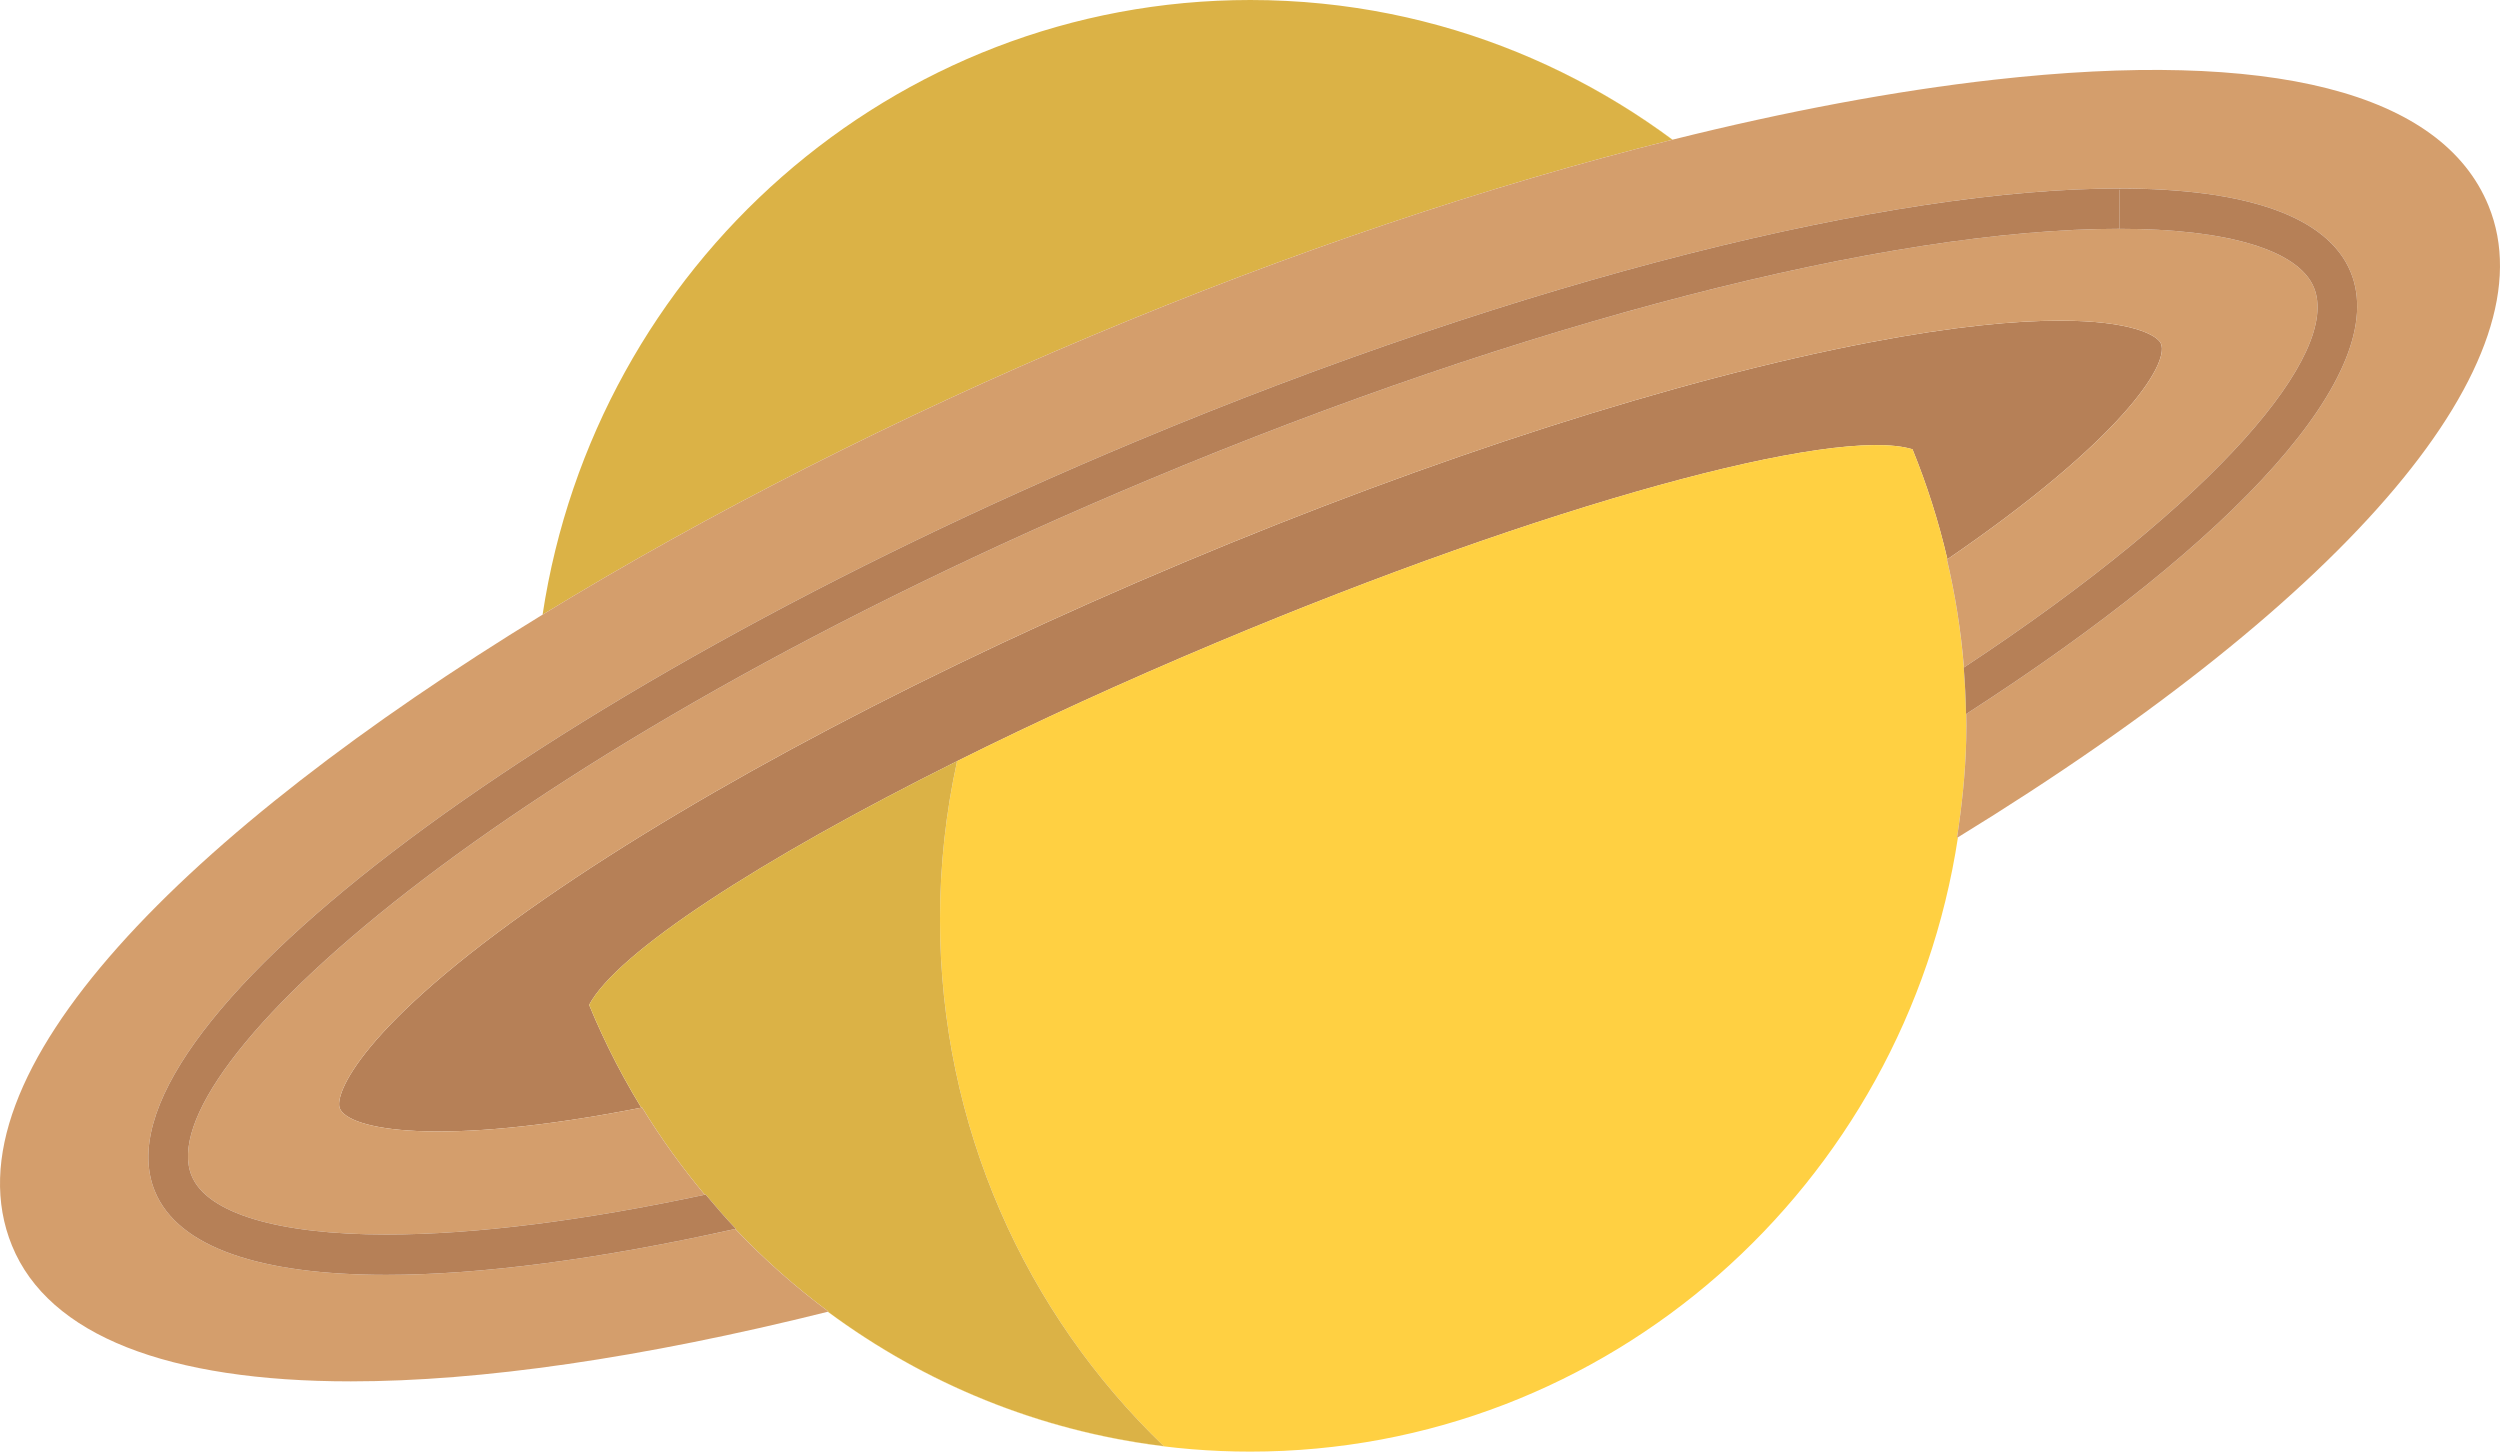 <svg width="124" height="72" viewBox="0 0 124 72" fill="none" xmlns="http://www.w3.org/2000/svg">
<path d="M107.184 17.047C107.013 16.627 105.709 15.904 102.169 15.904C99.972 15.904 96.916 16.181 92.734 16.983C83.219 18.803 71.133 22.68 58.705 27.899C46.276 33.117 35.024 39.038 27.027 44.571C17.848 50.92 16.576 54.292 16.853 54.973C17.281 56.023 21.674 56.935 31.808 54.941C31.513 54.459 31.229 53.969 30.957 53.473C30.947 53.456 30.937 53.438 30.928 53.42C30.814 53.212 30.702 53.002 30.592 52.791C30.573 52.754 30.554 52.718 30.535 52.681C30.432 52.483 30.331 52.282 30.232 52.081C30.208 52.032 30.184 51.983 30.16 51.934C30.065 51.741 29.973 51.547 29.882 51.352C29.855 51.294 29.828 51.236 29.802 51.178C29.715 50.989 29.629 50.799 29.545 50.608C29.517 50.543 29.489 50.479 29.462 50.414C29.381 50.226 29.3 50.038 29.222 49.848C29.221 49.846 29.22 49.845 29.22 49.843C30.581 47.271 37.586 42.677 47.473 37.751C51.368 35.811 55.71 33.819 60.33 31.879C76.678 25.016 91.016 21.108 94.86 22.284C95.573 24.037 96.155 25.859 96.591 27.738C105.145 21.885 107.612 18.092 107.184 17.047Z" fill="#B68057"/>
<path d="M70.619 1.065C70.876 1.13 71.131 1.198 71.386 1.269C71.132 1.198 70.876 1.13 70.619 1.065Z" fill="#FFD042"/>
<path d="M69.805 0.87C70.047 0.925 70.288 0.983 70.527 1.043C70.287 0.983 70.047 0.925 69.805 0.87Z" fill="#FFD042"/>
<path d="M97.523 36.719C97.528 36.48 97.532 36.24 97.532 36C97.532 35.803 97.526 35.609 97.523 35.413C97.52 35.415 97.518 35.417 97.515 35.419C97.502 34.642 97.462 33.874 97.4 33.112C97.404 33.109 97.407 33.107 97.411 33.105C97.262 31.278 96.978 29.491 96.568 27.753C96.576 27.748 96.583 27.743 96.591 27.737C96.155 25.858 95.574 24.036 94.86 22.283C91.016 21.108 76.678 25.015 60.331 31.878C55.71 33.818 51.368 35.81 47.473 37.75C46.919 40.277 46.624 42.904 46.624 45.6C46.624 55.892 50.892 65.168 57.723 71.729C51.542 70.974 45.849 68.609 41.065 65.062C41.062 65.062 41.059 65.063 41.056 65.064C46.931 69.424 54.175 72 62.015 72C79.775 72 94.491 58.786 97.115 41.529C97.099 41.539 97.083 41.549 97.066 41.559C97.309 39.973 97.483 38.364 97.523 36.719Z" fill="#FFD042"/>
<path d="M82.962 6.927C79.53 4.383 75.632 2.448 71.421 1.278C75.628 2.449 79.521 4.386 82.95 6.93C82.954 6.929 82.958 6.928 82.962 6.927Z" fill="#FFD042"/>
<path d="M66.435 0.277C66.622 0.301 66.809 0.327 66.996 0.354C66.809 0.327 66.623 0.301 66.435 0.277Z" fill="#FFD042"/>
<path d="M31.809 54.94C31.514 54.458 31.23 53.969 30.957 53.472C31.229 53.969 31.513 54.458 31.808 54.94C31.808 54.94 31.809 54.94 31.809 54.94Z" fill="#FFD042"/>
<path d="M29.882 51.352C29.973 51.547 30.066 51.74 30.16 51.933C30.066 51.74 29.973 51.546 29.882 51.352Z" fill="#FFD042"/>
<path d="M46.624 45.6C46.624 42.903 46.919 40.277 47.473 37.75C37.586 42.676 30.581 47.27 29.22 49.842C29.221 49.843 29.221 49.845 29.222 49.846C29.3 50.036 29.38 50.225 29.462 50.413C29.49 50.477 29.517 50.542 29.545 50.606C29.629 50.797 29.715 50.987 29.802 51.177C29.828 51.235 29.855 51.293 29.882 51.351C29.973 51.546 30.066 51.739 30.16 51.932C30.184 51.982 30.208 52.031 30.232 52.08C30.331 52.281 30.432 52.481 30.535 52.68C30.554 52.716 30.573 52.753 30.592 52.789C30.702 53 30.814 53.21 30.928 53.419C30.937 53.437 30.947 53.454 30.957 53.472C31.23 53.968 31.514 54.457 31.809 54.939C31.822 54.937 31.834 54.934 31.847 54.932C32.778 56.454 33.819 57.899 34.956 59.258C34.97 59.255 34.985 59.252 34.999 59.248C35.485 59.828 35.977 60.401 36.498 60.948C36.488 60.95 36.479 60.952 36.469 60.954C37.89 62.45 39.436 63.823 41.094 65.054C41.084 65.056 41.075 65.058 41.065 65.061C45.85 68.608 51.542 70.973 57.724 71.728C50.892 65.168 46.624 55.892 46.624 45.6Z" fill="#DBB246"/>
<path d="M82.951 6.93C79.522 4.387 75.629 2.449 71.421 1.278C71.41 1.275 71.398 1.272 71.387 1.269C71.132 1.198 70.876 1.131 70.619 1.066C70.589 1.058 70.558 1.05 70.527 1.043C70.287 0.983 70.046 0.925 69.805 0.87C69.756 0.859 69.708 0.849 69.659 0.838C69.433 0.788 69.206 0.739 68.978 0.693C68.912 0.68 68.847 0.668 68.781 0.655C68.568 0.613 68.355 0.573 68.142 0.535C68.058 0.521 67.975 0.507 67.892 0.493C67.693 0.46 67.493 0.427 67.293 0.396C67.195 0.381 67.095 0.368 66.997 0.354C66.81 0.328 66.623 0.301 66.435 0.277C66.32 0.263 66.204 0.251 66.089 0.237C65.916 0.217 65.743 0.196 65.569 0.179C65.436 0.165 65.302 0.155 65.169 0.143C65.01 0.129 64.852 0.113 64.692 0.101C64.539 0.09 64.384 0.081 64.231 0.072C64.09 0.063 63.949 0.053 63.808 0.046C63.622 0.036 63.435 0.031 63.248 0.024C63.137 0.02 63.026 0.014 62.915 0.011C62.616 0.004 62.316 0 62.015 0C44.249 0 29.53 13.222 26.912 30.487C35.167 25.436 44.594 20.665 54.115 16.668C64.026 12.506 73.866 9.196 82.951 6.93Z" fill="#DBB246"/>
<path d="M123.434 10.214V10.213C121.126 4.566 112.636 2.406 98.885 3.956C93.981 4.509 88.617 5.516 82.962 6.927C82.958 6.928 82.954 6.929 82.951 6.93C73.866 9.196 64.026 12.506 54.115 16.668C44.594 20.665 35.167 25.435 26.912 30.486C9.352 41.231 -2.895 53.245 0.596 61.787C2.42 66.248 8.344 68.516 17.404 68.516C23.824 68.516 31.831 67.366 41.056 65.064C41.059 65.063 41.062 65.063 41.065 65.062C41.075 65.059 41.084 65.057 41.093 65.055C39.436 63.824 37.89 62.451 36.468 60.955C29.78 62.448 23.868 63.233 19.159 63.233C12.957 63.233 8.824 61.89 7.678 59.076C4.446 51.139 26.208 34.504 56.285 21.92C75.697 13.799 93.829 9.35 105.116 9.349C105.117 9.349 105.118 9.349 105.118 9.349C111.319 9.349 115.451 10.692 116.597 13.506C118.613 18.456 110.905 26.789 97.524 35.413C97.527 35.608 97.532 35.803 97.532 36C97.532 36.24 97.529 36.48 97.523 36.719C97.483 38.364 97.309 39.973 97.066 41.559C97.083 41.549 97.099 41.539 97.116 41.529C116.704 29.513 126.544 17.829 123.434 10.214Z" fill="#D49E6C"/>
<path d="M57.038 23.769C24.427 37.413 7.373 53.084 9.502 58.313C10.258 60.169 13.777 61.233 19.159 61.233C23.581 61.233 28.961 60.542 34.956 59.259C33.819 57.9 32.778 56.455 31.847 54.933C31.834 54.935 31.822 54.938 31.809 54.94C31.809 54.94 31.808 54.94 31.808 54.94C21.675 56.935 17.281 56.023 16.854 54.973C16.576 54.291 17.848 50.92 27.028 44.571C35.025 39.037 46.276 33.117 58.705 27.898C71.134 22.68 83.219 18.802 92.735 16.982C96.916 16.181 99.972 15.904 102.169 15.904C105.709 15.904 107.013 16.627 107.185 17.047C107.612 18.091 105.145 21.885 96.591 27.738C96.584 27.743 96.576 27.748 96.569 27.753C96.978 29.492 97.263 31.278 97.412 33.105C110.015 24.791 116.095 17.516 114.773 14.269C114.018 12.414 110.499 11.349 105.119 11.349V9.349L105.117 11.349C93.598 11.35 75.625 15.993 57.038 23.769Z" fill="#D49E6C"/>
<path d="M34.999 59.249C34.984 59.253 34.97 59.255 34.955 59.259C28.96 60.542 23.581 61.233 19.159 61.233C13.777 61.233 10.257 60.169 9.502 58.313C7.372 53.084 24.427 37.413 57.038 23.769C75.624 15.993 93.597 11.35 105.116 11.349L105.118 9.349C105.118 9.349 105.116 9.349 105.116 9.349C93.829 9.35 75.697 13.799 56.285 21.92C26.208 34.504 4.446 51.139 7.678 59.076C8.824 61.891 12.957 63.233 19.159 63.233C23.868 63.233 29.78 62.448 36.468 60.955C36.478 60.953 36.487 60.951 36.497 60.949C35.977 60.401 35.485 59.83 34.999 59.249Z" fill="#B68057"/>
<path d="M114.773 14.269C116.095 17.516 110.015 24.791 97.412 33.105C97.408 33.107 97.404 33.109 97.401 33.112C97.463 33.874 97.502 34.643 97.515 35.419C97.518 35.417 97.521 35.415 97.524 35.413C110.905 26.79 118.613 18.456 116.597 13.506C115.451 10.692 111.319 9.35 105.118 9.35V11.35C110.498 11.349 114.018 12.414 114.773 14.269Z" fill="#B68057"/>
</svg>
